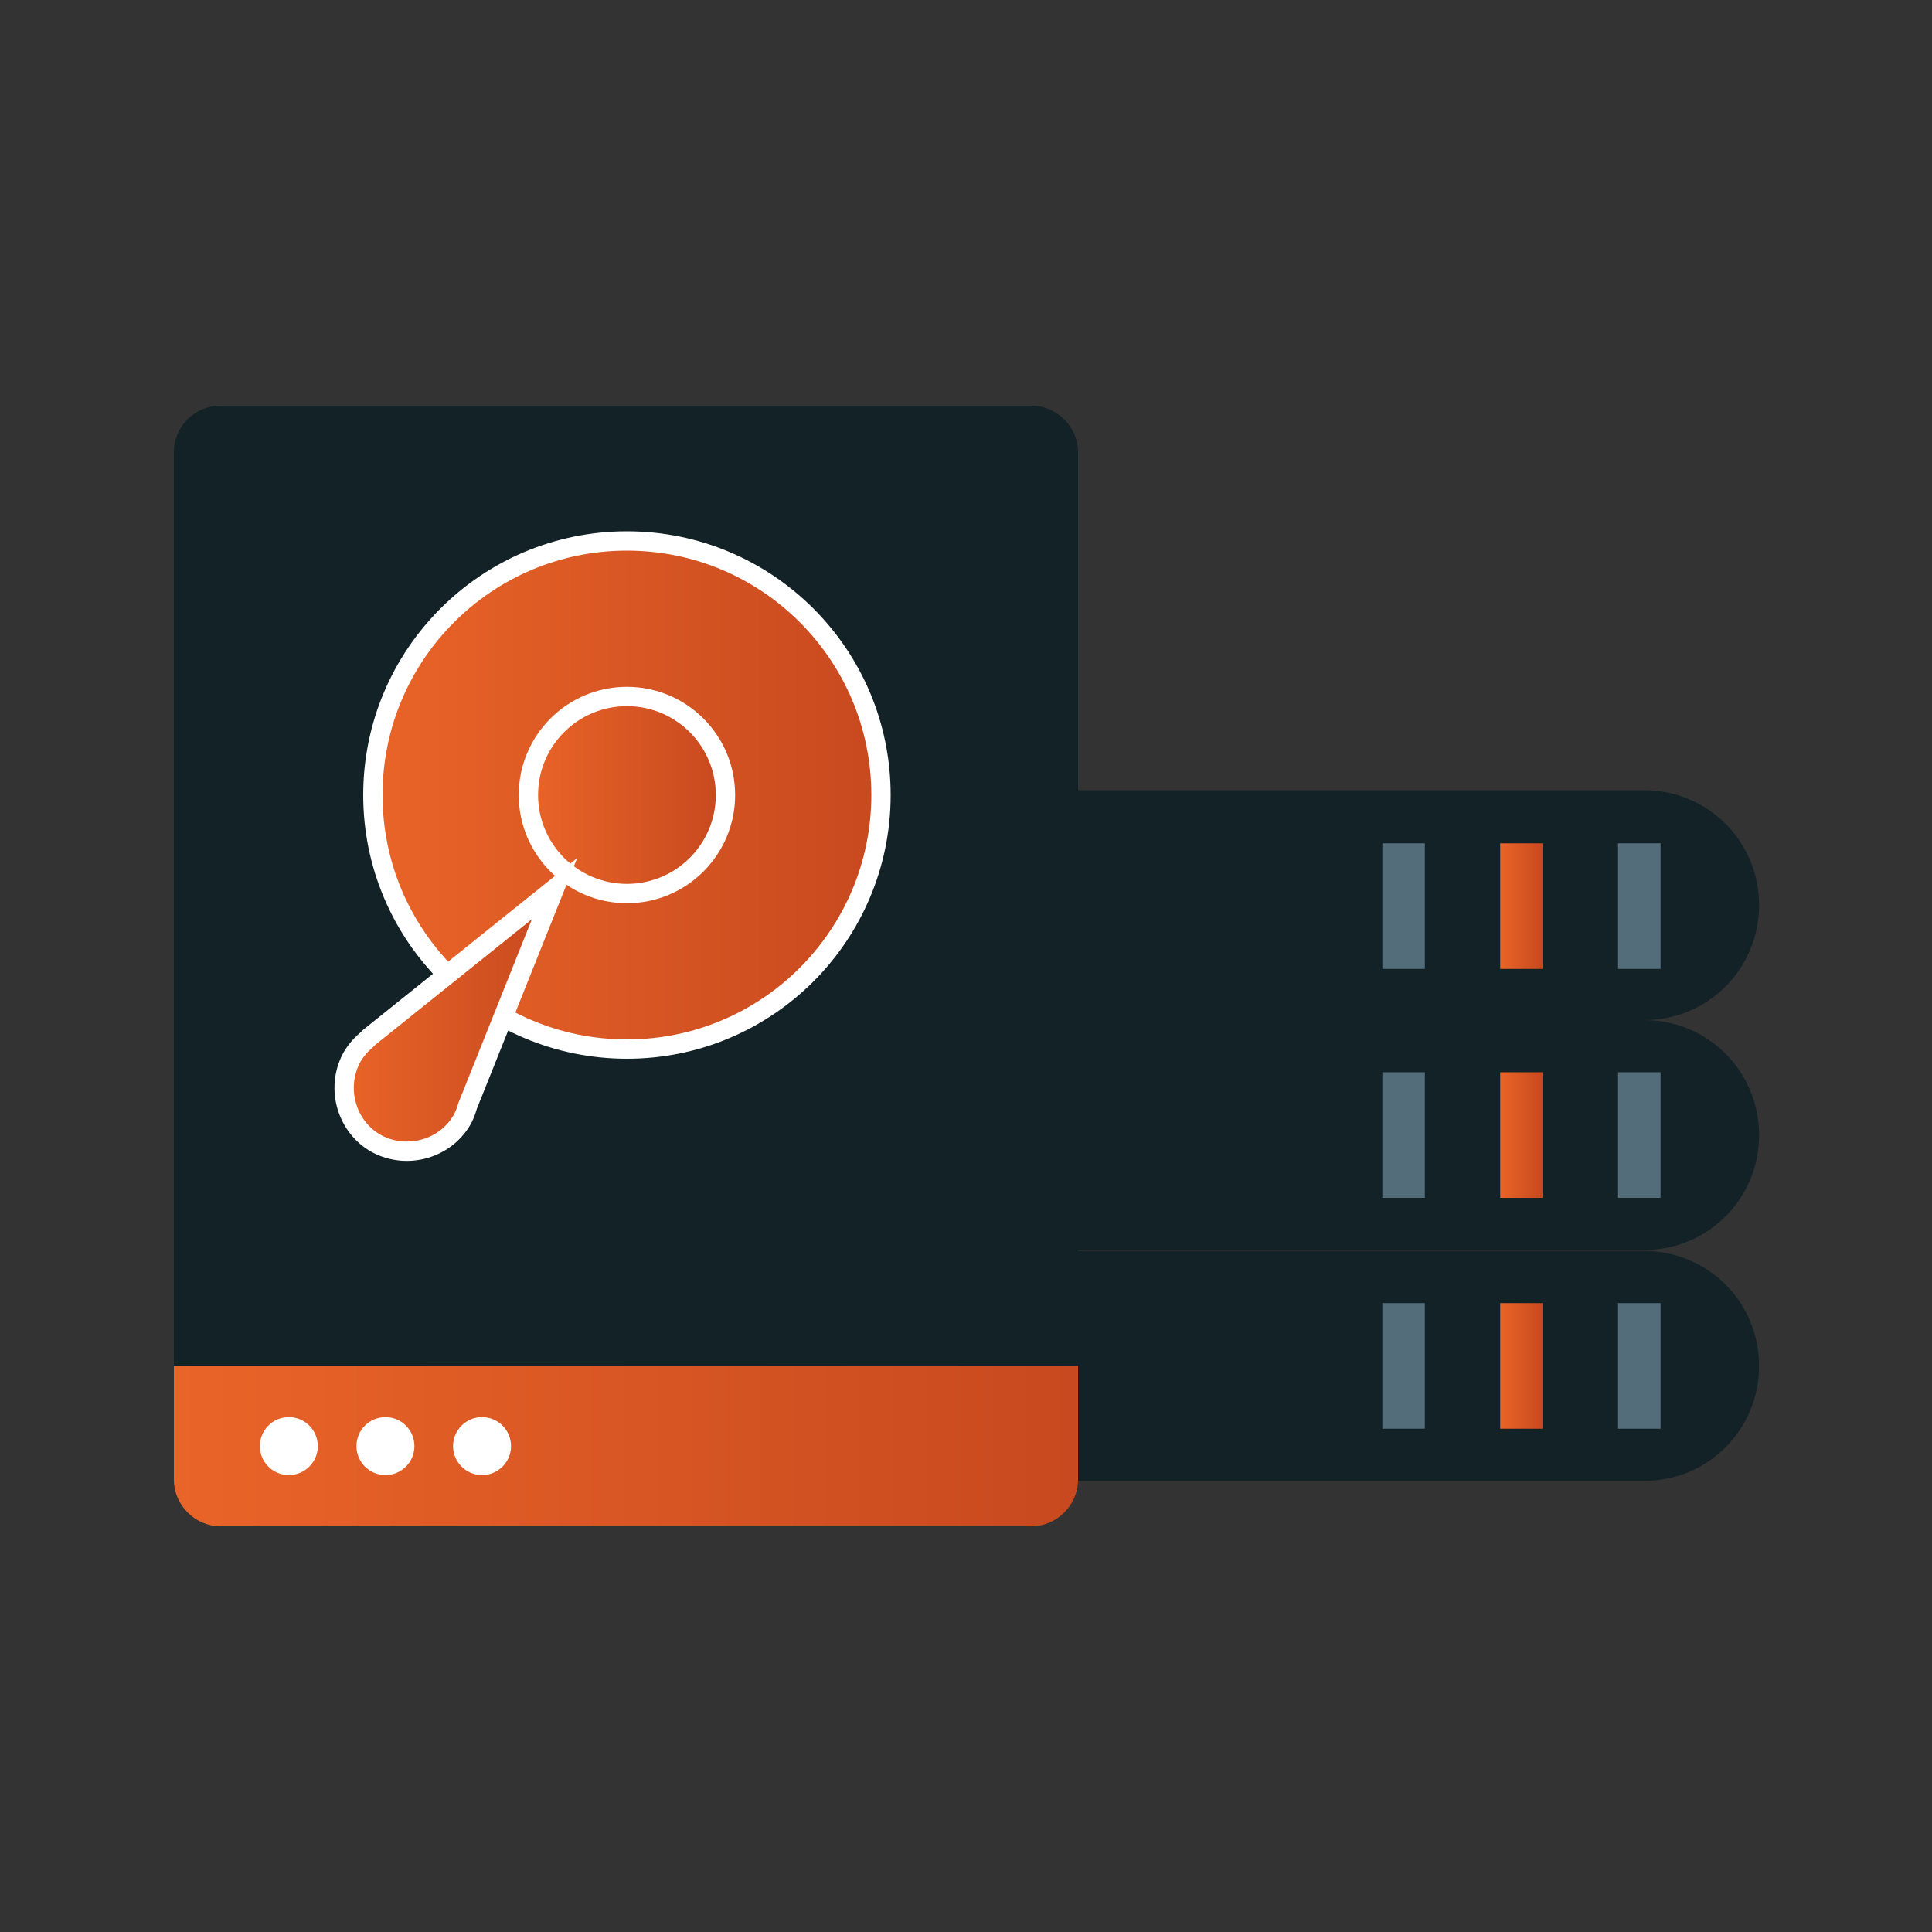 <?xml version="1.0" encoding="utf-8"?>
<!-- Generator: Adobe Illustrator 18.0.0, SVG Export Plug-In . SVG Version: 6.00 Build 0)  -->
<!DOCTYPE svg PUBLIC "-//W3C//DTD SVG 1.1//EN" "http://www.w3.org/Graphics/SVG/1.1/DTD/svg11.dtd">
<svg version="1.1" id="Layer_1" xmlns="http://www.w3.org/2000/svg" xmlns:xlink="http://www.w3.org/1999/xlink" x="0px" y="0px"
	 viewBox="0 0 200 200" enable-background="new 0 0 200 200" xml:space="preserve">
<rect x="0" y="0" width="200" height="200" fill="#333333" stroke="none"/>
<path fill="#132226" d="M170.2,105.6H87.3c-6.6,0-11.9-5.3-11.9-11.9v0c0-6.6,5.3-11.9,11.9-11.9h82.9c6.6,0,11.9,5.3,11.9,11.9v0
	C182.1,100.3,176.8,105.6,170.2,105.6z"/>
<circle fill="#FFFFFF" cx="88.6" cy="93.7" r="5.5"/>
<rect x="143.1" y="87.3" fill="#546D7B" width="4.4" height="13"/>
<linearGradient id="SVGID_1_" gradientUnits="userSpaceOnUse" x1="155.273" y1="93.739" x2="159.698" y2="93.739">
	<stop  offset="0" style="stop-color:#E96428"/>
	<stop  offset="1" style="stop-color:#C8491F"/>
</linearGradient>
<rect x="155.3" y="87.3" fill="url(#SVGID_1_)" width="4.4" height="13"/>
<rect x="167.5" y="87.3" fill="#546D7B" width="4.4" height="13"/>
<path fill="#132226" d="M170.2,129.4H87.3c-6.6,0-11.9-5.3-11.9-11.9v0c0-6.6,5.3-11.9,11.9-11.9h82.9c6.6,0,11.9,5.3,11.9,11.9v0
	C182.1,124.1,176.8,129.4,170.2,129.4z"/>
<circle fill="#FFFFFF" cx="88.6" cy="117.5" r="5.5"/>
<rect x="143.1" y="111" fill="#546D7B" width="4.4" height="13"/>
<linearGradient id="SVGID_2_" gradientUnits="userSpaceOnUse" x1="155.273" y1="117.499" x2="159.698" y2="117.499">
	<stop  offset="0" style="stop-color:#E96428"/>
	<stop  offset="1" style="stop-color:#C8491F"/>
</linearGradient>
<rect x="155.3" y="111" fill="url(#SVGID_2_)" width="4.4" height="13"/>
<rect x="167.5" y="111" fill="#546D7B" width="4.4" height="13"/>
<path fill="#132226" d="M170.2,153.3H87.3c-6.6,0-11.9-5.3-11.9-11.9v0c0-6.6,5.3-11.9,11.9-11.9h82.9c6.6,0,11.9,5.3,11.9,11.9v0
	C182.1,148,176.8,153.3,170.2,153.3z"/>
<circle fill="#FFFFFF" cx="88.6" cy="141.4" r="5.5"/>
<rect x="143.1" y="134.9" fill="#546D7B" width="4.4" height="13"/>
<linearGradient id="SVGID_3_" gradientUnits="userSpaceOnUse" x1="155.273" y1="141.392" x2="159.698" y2="141.392">
	<stop  offset="0" style="stop-color:#E96428"/>
	<stop  offset="1" style="stop-color:#C8491F"/>
</linearGradient>
<rect x="155.3" y="134.9" fill="url(#SVGID_3_)" width="4.4" height="13"/>
<rect x="167.5" y="134.9" fill="#546D7B" width="4.4" height="13"/>
<path fill="#132226" d="M111.6,46.8v106.4c0,2.6-2.2,4.8-4.8,4.8h-84c-2.6,0-4.8-2.2-4.8-4.8V46.8c0-2.7,2.2-4.8,4.8-4.8h84
	C109.4,42,111.6,44.2,111.6,46.8z"/>
<linearGradient id="SVGID_4_" gradientUnits="userSpaceOnUse" x1="38.534" y1="82.288" x2="91.201" y2="82.288">
	<stop  offset="0" style="stop-color:#E96428"/>
	<stop  offset="1" style="stop-color:#C8491F"/>
</linearGradient>
<circle fill="url(#SVGID_4_)" stroke="#FFFFFF" stroke-width="2" stroke-miterlimit="10" cx="64.9" cy="82.3" r="26.3"/>
<linearGradient id="SVGID_5_" gradientUnits="userSpaceOnUse" x1="54.634" y1="82.288" x2="75.102" y2="82.288">
	<stop  offset="0" style="stop-color:#E96428"/>
	<stop  offset="1" style="stop-color:#C8491F"/>
</linearGradient>
<circle fill="url(#SVGID_5_)" stroke="#FFFFFF" stroke-width="2" stroke-miterlimit="10" cx="64.9" cy="82.3" r="10.2"/>
<linearGradient id="SVGID_6_" gradientUnits="userSpaceOnUse" x1="35.531" y1="105.619" x2="57.418" y2="105.619">
	<stop  offset="0" style="stop-color:#E96428"/>
	<stop  offset="1" style="stop-color:#C8491F"/>
</linearGradient>
<path fill="url(#SVGID_6_)" stroke="#FFFFFF" stroke-width="2" stroke-miterlimit="10" d="M57.4,92l-19.2,15.4
	c-0.1,0.1-0.2,0.2-0.3,0.3l0,0l0,0c-0.6,0.5-1.1,1.1-1.5,1.8c-1.7,3.2-0.5,7.2,2.6,8.9c3.2,1.7,7.2,0.5,8.9-2.6
	c0.2-0.4,0.4-0.9,0.5-1.3L57.4,92z"/>
<linearGradient id="SVGID_7_" gradientUnits="userSpaceOnUse" x1="17.92" y1="149.69" x2="111.56" y2="149.69">
	<stop  offset="0" style="stop-color:#E96428"/>
	<stop  offset="1" style="stop-color:#C8491F"/>
</linearGradient>
<path fill="url(#SVGID_7_)" d="M111.6,141.4v11.8c0,2.6-2.2,4.8-4.8,4.8h-84c-2.6,0-4.8-2.2-4.8-4.8v-11.8H111.6z"/>
<circle fill="#FFFFFF" cx="29.9" cy="149.7" r="3"/>
<circle fill="#FFFFFF" cx="39.9" cy="149.7" r="3"/>
<circle fill="#FFFFFF" cx="49.9" cy="149.7" r="3"/>
</svg>
